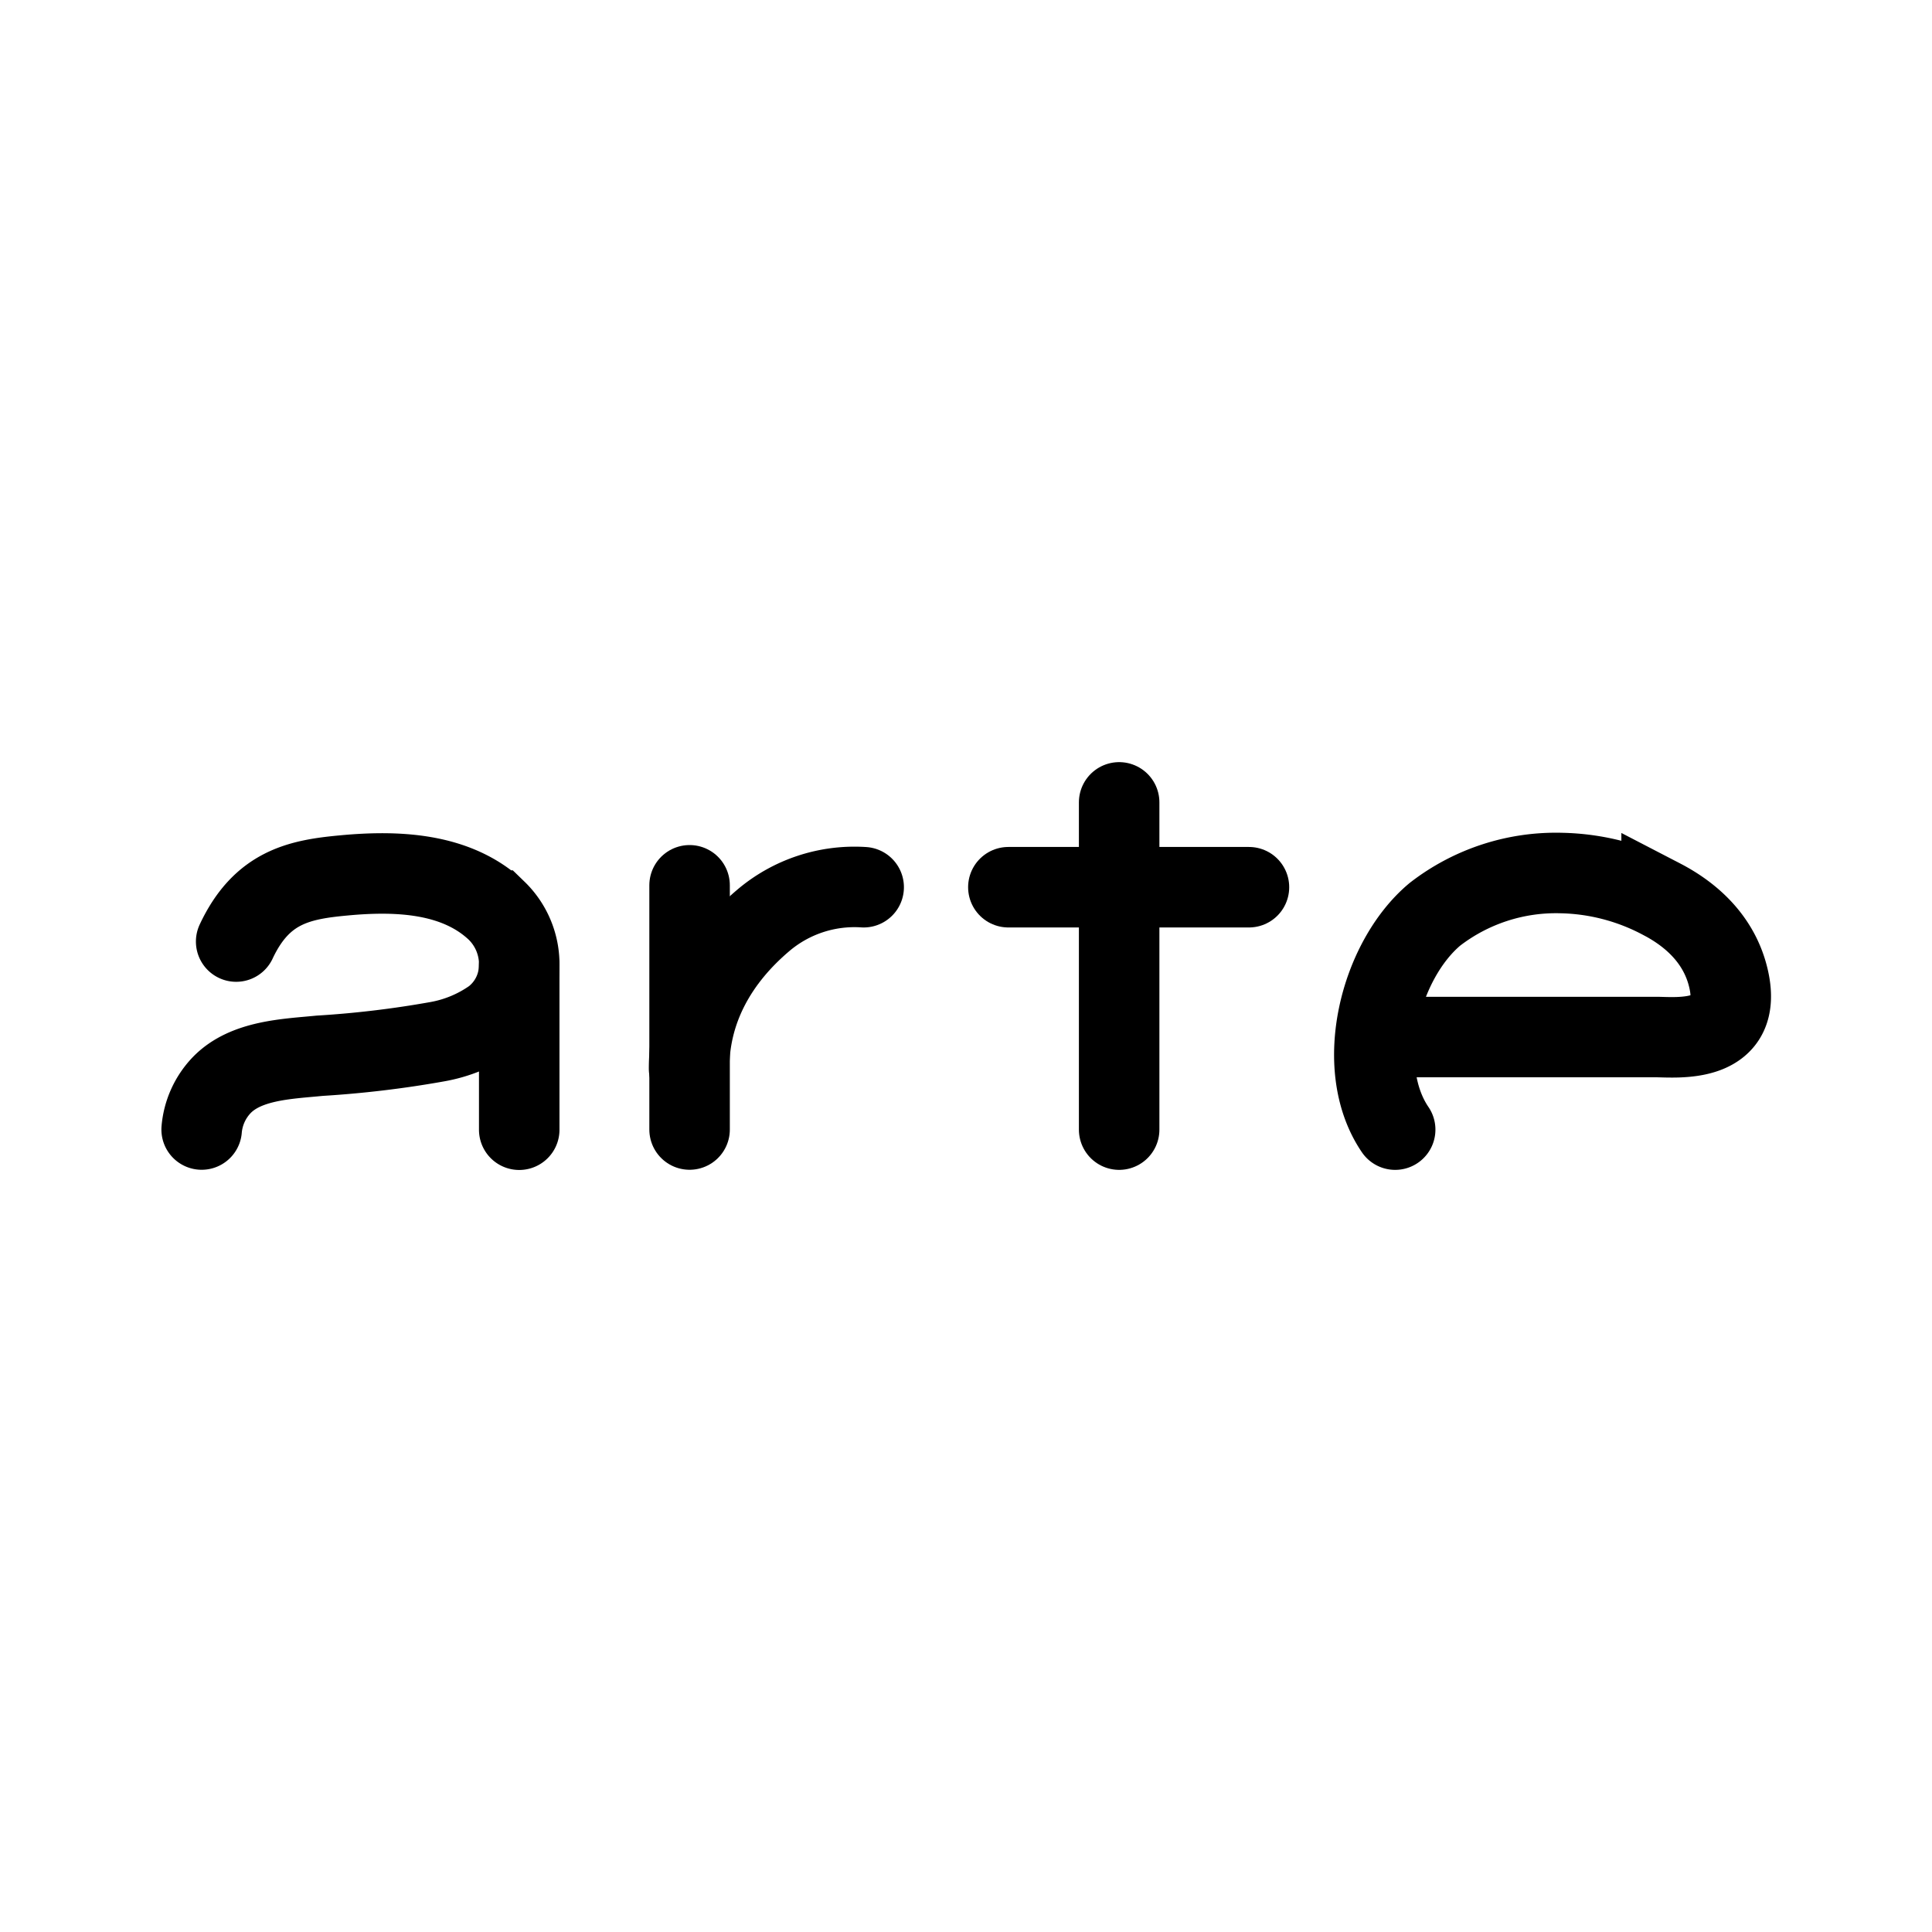 <svg id="Calque_2" data-name="Calque 2" xmlns="http://www.w3.org/2000/svg" viewBox="0 0 192 192"><defs><style>.cls-1{fill:none;stroke:#000;stroke-linecap:round;stroke-miterlimit:10;stroke-width:8px;}</style></defs><line class="cls-1" x1="68.53" y1="87.98" x2="68.53" y2="112.25"/><path class="cls-1" d="M85.83,88.17a14,14,0,0,0-10,3.32c-4.46,3.79-7.35,8.76-7.35,14.71"/><line class="cls-1" x1="111.22" y1="79.74" x2="111.22" y2="112.26"/><line class="cls-1" x1="100.21" y1="88.17" x2="124.12" y2="88.17"/><path class="cls-1" d="M138.65,103.06h25.92c2,0,8.82.79,7.18-5.93-.87-3.58-3.42-6.11-6.62-7.77a22.17,22.17,0,0,0-10-2.6,19.65,19.65,0,0,0-12.54,4.11c-5.45,4.57-8.17,15.17-3.94,21.39"/><path class="cls-1" d="M23.47,93.57C26,88.17,29.7,87.41,34.15,87c5.19-.49,11.16-.31,15.19,3.49A7.43,7.43,0,0,1,51.6,96l0,16.27"/><path class="cls-1" d="M51.59,96A6.64,6.64,0,0,1,49,101.21a13.73,13.73,0,0,1-5.58,2.32,101.34,101.34,0,0,1-11.66,1.39c-3.23.32-7.31.43-9.72,2.91a7.27,7.27,0,0,0-2,4.42"/></svg>